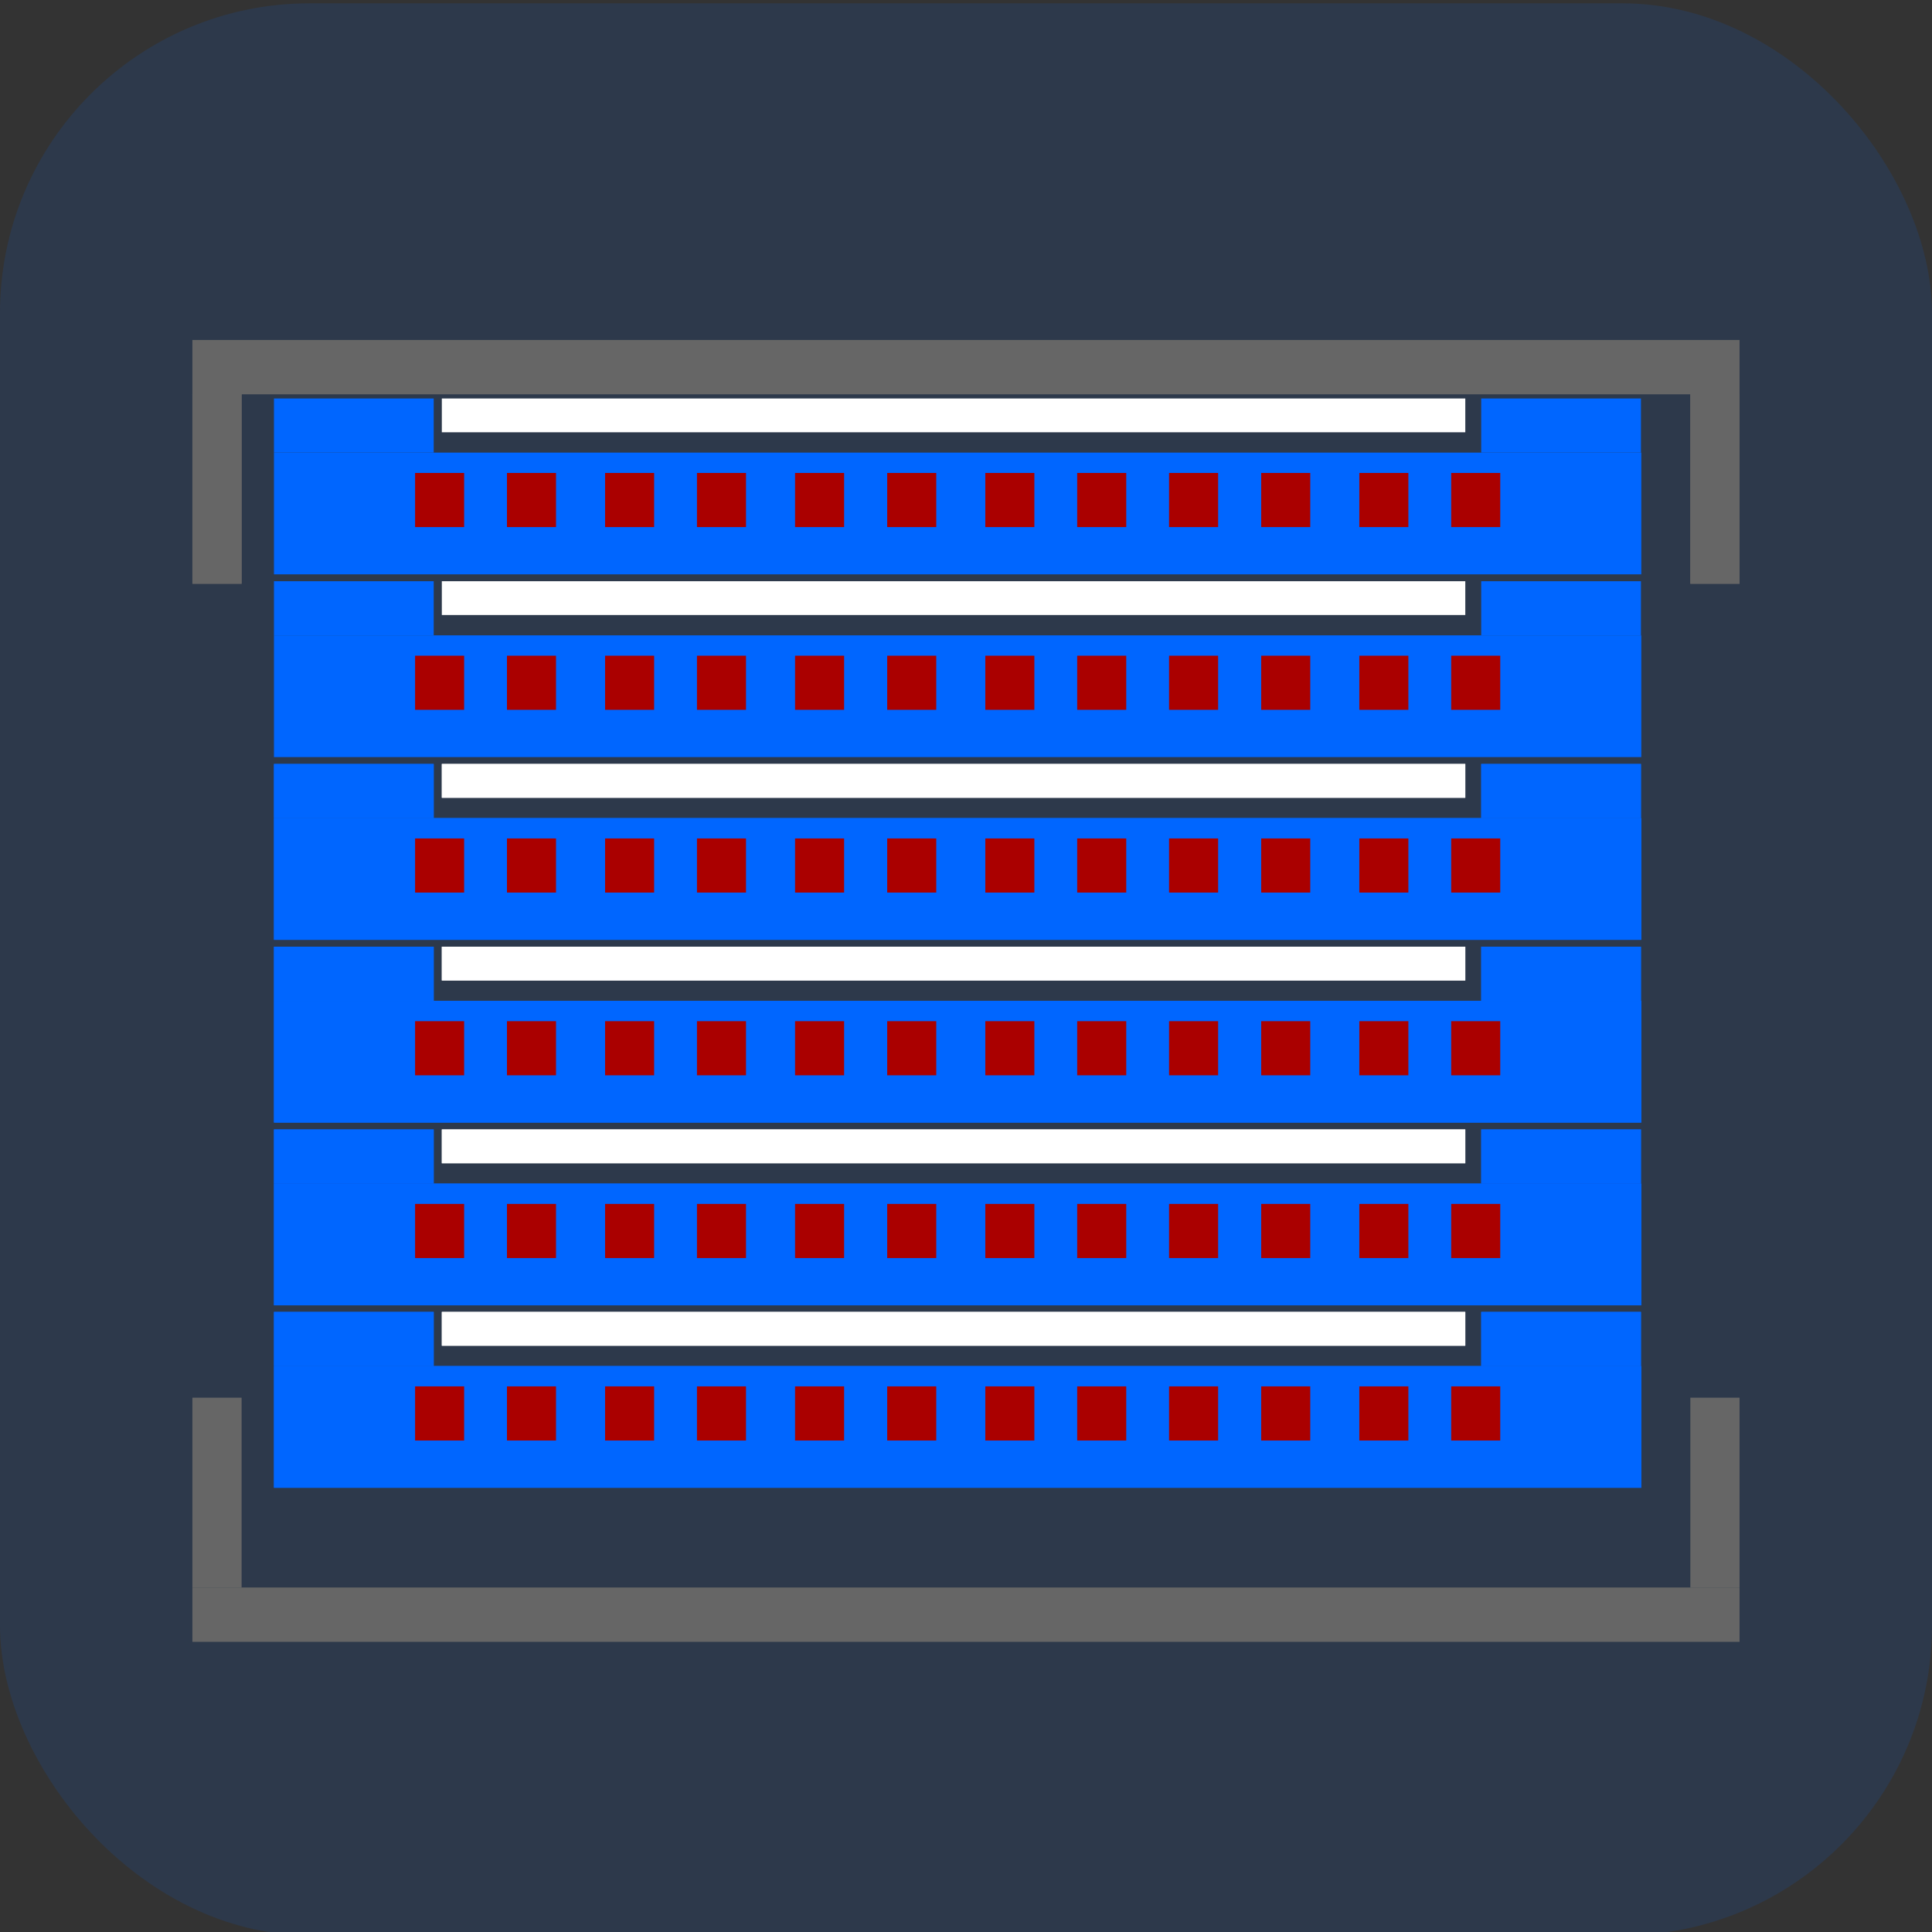 <?xml version="1.0" encoding="UTF-8" standalone="no"?>
<!-- Created with Inkscape (http://www.inkscape.org/) -->

<svg
   xmlns:dc="http://purl.org/dc/elements/1.1/"
   xmlns:cc="http://creativecommons.org/ns#"
   xmlns:rdf="http://www.w3.org/1999/02/22-rdf-syntax-ns#"
   xmlns:svg="http://www.w3.org/2000/svg"
   xmlns="http://www.w3.org/2000/svg"
   xmlns:sodipodi="http://sodipodi.sourceforge.net/DTD/sodipodi-0.dtd"
   xmlns:inkscape="http://www.inkscape.org/namespaces/inkscape"
   width="22"
   height="22"
   viewBox="0 0 5.821 5.821"
   version="1.1"
   id="svg8"
   inkscape:version="0.92.0 r15299"
   sodipodi:docname="模块.svg">
  <rect x="0" y="0" width="5.821" height="5.821" fill="#333333" stroke="none"/>
  <defs
     id="defs2" />
  <sodipodi:namedview
     id="base"
     pagecolor="#ffffff"
     bordercolor="#666666"
     borderopacity="1.0"
     inkscape:pageopacity="0.0"
     inkscape:pageshadow="2"
     inkscape:zoom="11.2"
     inkscape:cx="0.45535743"
     inkscape:cy="12.329482"
     inkscape:document-units="mm"
     inkscape:current-layer="layer1"
     showgrid="false"
     units="px"
     inkscape:pagecheckerboard="true"
     inkscape:window-width="1366"
     inkscape:window-height="705"
     inkscape:window-x="-8"
     inkscape:window-y="-8"
     inkscape:window-maximized="1"
     inkscape:snap-global="false" />
  <g
     inkscape:label="Layer 1"
     inkscape:groupmode="layer"
     id="layer1"
     transform="translate(0,-291.179)">
    <rect
       style="opacity:0.12;fill:#0066ff;fill-opacity:1;stroke-width:0.265"
       id="rect10"
       width="5.821"
       height="5.821"
       x="2.1814859e-009"
       y="291.189"
       ry="0.933" />
    <g
       id="g5216"
       transform="matrix(1.044,0,0,1.153,8.275,-42.448)"
       style="fill:#666666">
      <rect
         style="opacity:1;fill:#666666;fill-opacity:1;stroke-width:0.048;stroke-miterlimit:4;stroke-dasharray:none"
         id="rect4515"
         width="4.465"
         height="0.142"
         x="-7.371"
         y="290.244"
         ry="0" />
      <rect
         transform="rotate(90)"
         ry="0"
         y="7.229"
         x="290.385"
         height="0.142"
         width="0.496"
         id="rect4517"
         style="opacity:1;fill:#666666;fill-opacity:1;stroke-width:0.016;stroke-miterlimit:4;stroke-dasharray:none" />
      <rect
         style="opacity:1;fill:#666666;fill-opacity:1;stroke-width:0.016;stroke-miterlimit:4;stroke-dasharray:none"
         id="rect4519"
         width="0.496"
         height="0.142"
         x="290.385"
         y="2.906"
         ry="0"
         transform="rotate(90)" />
      <rect
         style="opacity:1;fill:#666666;fill-opacity:1;stroke-width:0.016;stroke-miterlimit:4;stroke-dasharray:none"
         id="rect4521"
         width="0.496"
         height="0.142"
         x="290.385"
         y="7.229"
         ry="0"
         transform="rotate(90)" />
      <rect
         transform="rotate(90)"
         ry="0"
         y="2.906"
         x="290.385"
         height="0.142"
         width="0.496"
         id="rect4523"
         style="opacity:1;fill:#666666;fill-opacity:1;stroke-width:0.016;stroke-miterlimit:4;stroke-dasharray:none" />
    </g>
    <g
       id="g5221"
       transform="matrix(1.044,0,0,1.153,8.275,-43.156)"
       style="fill:#666666">
      <rect
         ry="0"
         y="294.118"
         x="-7.371"
         height="0.142"
         width="4.465"
         id="rect4513"
         style="opacity:1;fill:#666666;fill-opacity:1;stroke-width:0.048;stroke-miterlimit:4;stroke-dasharray:none" />
      <rect
         transform="rotate(90)"
         ry="0"
         y="7.229"
         x="293.622"
         height="0.142"
         width="0.496"
         id="rect4525"
         style="opacity:1;fill:#666666;fill-opacity:1;stroke-width:0.016;stroke-miterlimit:4;stroke-dasharray:none" />
      <rect
         style="opacity:1;fill:#666666;fill-opacity:1;stroke-width:0.016;stroke-miterlimit:4;stroke-dasharray:none"
         id="rect4527"
         width="0.496"
         height="0.142"
         x="293.622"
         y="2.906"
         ry="0"
         transform="rotate(90)" />
    </g>
    <g
       id="g5209"
       transform="matrix(0.782,0,0,0.863,6.404,37.414)">
      <g
         id="g4599">
        <g
           id="g4579"
           transform="matrix(1.304,0,0,1,2.169,0)">
          <rect
             y="296.268"
             x="-7.134"
             height="0.425"
             width="4.04"
             id="rect4529"
             style="opacity:1;fill:#0066ff;fill-opacity:1;stroke-width:0.05;stroke-miterlimit:4;stroke-dasharray:none" />
          <rect
             style="opacity:1;fill:#ffffff;fill-opacity:1;stroke-width:0.023;stroke-miterlimit:4;stroke-dasharray:none"
             id="rect4531"
             width="3.024"
             height="0.118"
             x="-6.638"
             y="296.079" />
          <rect
             transform="rotate(90)"
             style="opacity:1;fill:#0066ff;fill-opacity:1;stroke-width:0.011;stroke-miterlimit:4;stroke-dasharray:none"
             id="rect4533"
             width="0.189"
             height="0.472"
             x="296.079"
             y="6.662" />
          <rect
             y="3.095"
             x="296.079"
             height="0.472"
             width="0.189"
             id="rect4535"
             style="opacity:1;fill:#0066ff;fill-opacity:1;stroke-width:0.011;stroke-miterlimit:4;stroke-dasharray:none"
             transform="rotate(90)" />
        </g>
        <g
           id="g4573"
           transform="translate(-2.291,-1.63)">
          <rect
             y="297.969"
             x="-4.299"
             height="0.189"
             width="0.189"
             id="rect4537"
             style="opacity:1;fill:#aa0000;fill-opacity:1;stroke-width:0.1;stroke-miterlimit:4;stroke-dasharray:none" />
          <rect
             style="opacity:1;fill:#aa0000;fill-opacity:1;stroke-width:0.1;stroke-miterlimit:4;stroke-dasharray:none"
             id="rect4539"
             width="0.189"
             height="0.189"
             x="-3.945"
             y="297.969" />
          <rect
             style="opacity:1;fill:#aa0000;fill-opacity:1;stroke-width:0.1;stroke-miterlimit:4;stroke-dasharray:none"
             id="rect4541"
             width="0.189"
             height="0.189"
             x="-3.567"
             y="297.969" />
          <rect
             y="297.969"
             x="-3.213"
             height="0.189"
             width="0.189"
             id="rect4543"
             style="opacity:1;fill:#aa0000;fill-opacity:1;stroke-width:0.1;stroke-miterlimit:4;stroke-dasharray:none" />
          <rect
             style="opacity:1;fill:#aa0000;fill-opacity:1;stroke-width:0.1;stroke-miterlimit:4;stroke-dasharray:none"
             id="rect4545"
             width="0.189"
             height="0.189"
             x="-2.835"
             y="297.969" />
          <rect
             y="297.969"
             x="-2.48"
             height="0.189"
             width="0.189"
             id="rect4547"
             style="opacity:1;fill:#aa0000;fill-opacity:1;stroke-width:0.1;stroke-miterlimit:4;stroke-dasharray:none" />
          <rect
             y="297.969"
             x="-2.102"
             height="0.189"
             width="0.189"
             id="rect4549"
             style="opacity:1;fill:#aa0000;fill-opacity:1;stroke-width:0.1;stroke-miterlimit:4;stroke-dasharray:none" />
          <rect
             style="opacity:1;fill:#aa0000;fill-opacity:1;stroke-width:0.1;stroke-miterlimit:4;stroke-dasharray:none"
             id="rect4551"
             width="0.189"
             height="0.189"
             x="-1.748"
             y="297.969" />
          <rect
             y="297.969"
             x="-1.394"
             height="0.189"
             width="0.189"
             id="rect4553"
             style="opacity:1;fill:#aa0000;fill-opacity:1;stroke-width:0.1;stroke-miterlimit:4;stroke-dasharray:none" />
          <rect
             style="opacity:1;fill:#aa0000;fill-opacity:1;stroke-width:0.1;stroke-miterlimit:4;stroke-dasharray:none"
             id="rect4555"
             width="0.189"
             height="0.189"
             x="-1.039"
             y="297.969" />
          <rect
             style="opacity:1;fill:#aa0000;fill-opacity:1;stroke-width:0.1;stroke-miterlimit:4;stroke-dasharray:none"
             id="rect4557"
             width="0.189"
             height="0.189"
             x="-0.661"
             y="297.969" />
          <rect
             y="297.969"
             x="-0.307"
             height="0.189"
             width="0.189"
             id="rect4559"
             style="opacity:1;fill:#aa0000;fill-opacity:1;stroke-width:0.1;stroke-miterlimit:4;stroke-dasharray:none" />
        </g>
      </g>
      <g
         transform="translate(0,-0.638)"
         id="g4637">
        <g
           transform="matrix(1.304,0,0,1,2.169,0)"
           id="g4609">
          <rect
             style="opacity:1;fill:#0066ff;fill-opacity:1;stroke-width:0.05;stroke-miterlimit:4;stroke-dasharray:none"
             id="rect4601"
             width="4.04"
             height="0.425"
             x="-7.134"
             y="296.268" />
          <rect
             y="296.079"
             x="-6.638"
             height="0.118"
             width="3.024"
             id="rect4603"
             style="opacity:1;fill:#ffffff;fill-opacity:1;stroke-width:0.023;stroke-miterlimit:4;stroke-dasharray:none" />
          <rect
             y="6.662"
             x="296.079"
             height="0.472"
             width="0.189"
             id="rect4605"
             style="opacity:1;fill:#0066ff;fill-opacity:1;stroke-width:0.011;stroke-miterlimit:4;stroke-dasharray:none"
             transform="rotate(90)" />
          <rect
             transform="rotate(90)"
             style="opacity:1;fill:#0066ff;fill-opacity:1;stroke-width:0.011;stroke-miterlimit:4;stroke-dasharray:none"
             id="rect4607"
             width="0.189"
             height="0.472"
             x="296.079"
             y="3.095" />
        </g>
        <g
           transform="translate(-2.291,-1.63)"
           id="g4635">
          <rect
             style="opacity:1;fill:#aa0000;fill-opacity:1;stroke-width:0.1;stroke-miterlimit:4;stroke-dasharray:none"
             id="rect4611"
             width="0.189"
             height="0.189"
             x="-4.299"
             y="297.969" />
          <rect
             y="297.969"
             x="-3.945"
             height="0.189"
             width="0.189"
             id="rect4613"
             style="opacity:1;fill:#aa0000;fill-opacity:1;stroke-width:0.1;stroke-miterlimit:4;stroke-dasharray:none" />
          <rect
             y="297.969"
             x="-3.567"
             height="0.189"
             width="0.189"
             id="rect4615"
             style="opacity:1;fill:#aa0000;fill-opacity:1;stroke-width:0.1;stroke-miterlimit:4;stroke-dasharray:none" />
          <rect
             style="opacity:1;fill:#aa0000;fill-opacity:1;stroke-width:0.1;stroke-miterlimit:4;stroke-dasharray:none"
             id="rect4617"
             width="0.189"
             height="0.189"
             x="-3.213"
             y="297.969" />
          <rect
             y="297.969"
             x="-2.835"
             height="0.189"
             width="0.189"
             id="rect4619"
             style="opacity:1;fill:#aa0000;fill-opacity:1;stroke-width:0.1;stroke-miterlimit:4;stroke-dasharray:none" />
          <rect
             style="opacity:1;fill:#aa0000;fill-opacity:1;stroke-width:0.1;stroke-miterlimit:4;stroke-dasharray:none"
             id="rect4621"
             width="0.189"
             height="0.189"
             x="-2.48"
             y="297.969" />
          <rect
             style="opacity:1;fill:#aa0000;fill-opacity:1;stroke-width:0.1;stroke-miterlimit:4;stroke-dasharray:none"
             id="rect4623"
             width="0.189"
             height="0.189"
             x="-2.102"
             y="297.969" />
          <rect
             y="297.969"
             x="-1.748"
             height="0.189"
             width="0.189"
             id="rect4625"
             style="opacity:1;fill:#aa0000;fill-opacity:1;stroke-width:0.1;stroke-miterlimit:4;stroke-dasharray:none" />
          <rect
             style="opacity:1;fill:#aa0000;fill-opacity:1;stroke-width:0.1;stroke-miterlimit:4;stroke-dasharray:none"
             id="rect4627"
             width="0.189"
             height="0.189"
             x="-1.394"
             y="297.969" />
          <rect
             y="297.969"
             x="-1.039"
             height="0.189"
             width="0.189"
             id="rect4629"
             style="opacity:1;fill:#aa0000;fill-opacity:1;stroke-width:0.1;stroke-miterlimit:4;stroke-dasharray:none" />
          <rect
             y="297.969"
             x="-0.661"
             height="0.189"
             width="0.189"
             id="rect4631"
             style="opacity:1;fill:#aa0000;fill-opacity:1;stroke-width:0.1;stroke-miterlimit:4;stroke-dasharray:none" />
          <rect
             style="opacity:1;fill:#aa0000;fill-opacity:1;stroke-width:0.1;stroke-miterlimit:4;stroke-dasharray:none"
             id="rect4633"
             width="0.189"
             height="0.189"
             x="-0.307"
             y="297.969" />
        </g>
      </g>
      <g
         transform="translate(0,1.276)"
         id="g4751">
        <g
           transform="matrix(1.304,0,0,1,2.169,0)"
           id="g4723">
          <rect
             style="opacity:1;fill:#0066ff;fill-opacity:1;stroke-width:0.05;stroke-miterlimit:4;stroke-dasharray:none"
             id="rect4715"
             width="4.04"
             height="0.425"
             x="-7.134"
             y="296.268" />
          <rect
             y="296.079"
             x="-6.638"
             height="0.118"
             width="3.024"
             id="rect4717"
             style="opacity:1;fill:#ffffff;fill-opacity:1;stroke-width:0.023;stroke-miterlimit:4;stroke-dasharray:none" />
          <rect
             y="6.662"
             x="296.079"
             height="0.472"
             width="0.189"
             id="rect4719"
             style="opacity:1;fill:#0066ff;fill-opacity:1;stroke-width:0.011;stroke-miterlimit:4;stroke-dasharray:none"
             transform="rotate(90)" />
          <rect
             transform="rotate(90)"
             style="opacity:1;fill:#0066ff;fill-opacity:1;stroke-width:0.011;stroke-miterlimit:4;stroke-dasharray:none"
             id="rect4721"
             width="0.189"
             height="0.472"
             x="296.079"
             y="3.095" />
        </g>
        <g
           transform="translate(-2.291,-1.63)"
           id="g4749">
          <rect
             style="opacity:1;fill:#aa0000;fill-opacity:1;stroke-width:0.1;stroke-miterlimit:4;stroke-dasharray:none"
             id="rect4725"
             width="0.189"
             height="0.189"
             x="-4.299"
             y="297.969" />
          <rect
             y="297.969"
             x="-3.945"
             height="0.189"
             width="0.189"
             id="rect4727"
             style="opacity:1;fill:#aa0000;fill-opacity:1;stroke-width:0.1;stroke-miterlimit:4;stroke-dasharray:none" />
          <rect
             y="297.969"
             x="-3.567"
             height="0.189"
             width="0.189"
             id="rect4729"
             style="opacity:1;fill:#aa0000;fill-opacity:1;stroke-width:0.1;stroke-miterlimit:4;stroke-dasharray:none" />
          <rect
             style="opacity:1;fill:#aa0000;fill-opacity:1;stroke-width:0.1;stroke-miterlimit:4;stroke-dasharray:none"
             id="rect4731"
             width="0.189"
             height="0.189"
             x="-3.213"
             y="297.969" />
          <rect
             y="297.969"
             x="-2.835"
             height="0.189"
             width="0.189"
             id="rect4733"
             style="opacity:1;fill:#aa0000;fill-opacity:1;stroke-width:0.1;stroke-miterlimit:4;stroke-dasharray:none" />
          <rect
             style="opacity:1;fill:#aa0000;fill-opacity:1;stroke-width:0.1;stroke-miterlimit:4;stroke-dasharray:none"
             id="rect4735"
             width="0.189"
             height="0.189"
             x="-2.48"
             y="297.969" />
          <rect
             style="opacity:1;fill:#aa0000;fill-opacity:1;stroke-width:0.1;stroke-miterlimit:4;stroke-dasharray:none"
             id="rect4737"
             width="0.189"
             height="0.189"
             x="-2.102"
             y="297.969" />
          <rect
             y="297.969"
             x="-1.748"
             height="0.189"
             width="0.189"
             id="rect4739"
             style="opacity:1;fill:#aa0000;fill-opacity:1;stroke-width:0.1;stroke-miterlimit:4;stroke-dasharray:none" />
          <rect
             style="opacity:1;fill:#aa0000;fill-opacity:1;stroke-width:0.1;stroke-miterlimit:4;stroke-dasharray:none"
             id="rect4741"
             width="0.189"
             height="0.189"
             x="-1.394"
             y="297.969" />
          <rect
             y="297.969"
             x="-1.039"
             height="0.189"
             width="0.189"
             id="rect4743"
             style="opacity:1;fill:#aa0000;fill-opacity:1;stroke-width:0.1;stroke-miterlimit:4;stroke-dasharray:none" />
          <rect
             y="297.969"
             x="-0.661"
             height="0.189"
             width="0.189"
             id="rect4745"
             style="opacity:1;fill:#aa0000;fill-opacity:1;stroke-width:0.1;stroke-miterlimit:4;stroke-dasharray:none" />
          <rect
             style="opacity:1;fill:#aa0000;fill-opacity:1;stroke-width:0.1;stroke-miterlimit:4;stroke-dasharray:none"
             id="rect4747"
             width="0.189"
             height="0.189"
             x="-0.307"
             y="297.969" />
        </g>
      </g>
      <g
         id="g4789"
         transform="translate(0,0.638)">
        <g
           id="g4761"
           transform="matrix(1.304,0,0,1,2.169,0)">
          <rect
             y="296.268"
             x="-7.134"
             height="0.425"
             width="4.04"
             id="rect4753"
             style="opacity:1;fill:#0066ff;fill-opacity:1;stroke-width:0.05;stroke-miterlimit:4;stroke-dasharray:none" />
          <rect
             style="opacity:1;fill:#ffffff;fill-opacity:1;stroke-width:0.023;stroke-miterlimit:4;stroke-dasharray:none"
             id="rect4755"
             width="3.024"
             height="0.118"
             x="-6.638"
             y="296.079" />
          <rect
             transform="rotate(90)"
             style="opacity:1;fill:#0066ff;fill-opacity:1;stroke-width:0.011;stroke-miterlimit:4;stroke-dasharray:none"
             id="rect4757"
             width="0.189"
             height="0.472"
             x="296.079"
             y="6.662" />
          <rect
             y="3.095"
             x="296.079"
             height="0.472"
             width="0.189"
             id="rect4759"
             style="opacity:1;fill:#0066ff;fill-opacity:1;stroke-width:0.011;stroke-miterlimit:4;stroke-dasharray:none"
             transform="rotate(90)" />
        </g>
        <g
           id="g4787"
           transform="translate(-2.291,-1.63)">
          <rect
             y="297.969"
             x="-4.299"
             height="0.189"
             width="0.189"
             id="rect4763"
             style="opacity:1;fill:#aa0000;fill-opacity:1;stroke-width:0.1;stroke-miterlimit:4;stroke-dasharray:none" />
          <rect
             style="opacity:1;fill:#aa0000;fill-opacity:1;stroke-width:0.1;stroke-miterlimit:4;stroke-dasharray:none"
             id="rect4765"
             width="0.189"
             height="0.189"
             x="-3.945"
             y="297.969" />
          <rect
             style="opacity:1;fill:#aa0000;fill-opacity:1;stroke-width:0.1;stroke-miterlimit:4;stroke-dasharray:none"
             id="rect4767"
             width="0.189"
             height="0.189"
             x="-3.567"
             y="297.969" />
          <rect
             y="297.969"
             x="-3.213"
             height="0.189"
             width="0.189"
             id="rect4769"
             style="opacity:1;fill:#aa0000;fill-opacity:1;stroke-width:0.1;stroke-miterlimit:4;stroke-dasharray:none" />
          <rect
             style="opacity:1;fill:#aa0000;fill-opacity:1;stroke-width:0.1;stroke-miterlimit:4;stroke-dasharray:none"
             id="rect4771"
             width="0.189"
             height="0.189"
             x="-2.835"
             y="297.969" />
          <rect
             y="297.969"
             x="-2.48"
             height="0.189"
             width="0.189"
             id="rect4773"
             style="opacity:1;fill:#aa0000;fill-opacity:1;stroke-width:0.1;stroke-miterlimit:4;stroke-dasharray:none" />
          <rect
             y="297.969"
             x="-2.102"
             height="0.189"
             width="0.189"
             id="rect4775"
             style="opacity:1;fill:#aa0000;fill-opacity:1;stroke-width:0.1;stroke-miterlimit:4;stroke-dasharray:none" />
          <rect
             style="opacity:1;fill:#aa0000;fill-opacity:1;stroke-width:0.1;stroke-miterlimit:4;stroke-dasharray:none"
             id="rect4777"
             width="0.189"
             height="0.189"
             x="-1.748"
             y="297.969" />
          <rect
             y="297.969"
             x="-1.394"
             height="0.189"
             width="0.189"
             id="rect4779"
             style="opacity:1;fill:#aa0000;fill-opacity:1;stroke-width:0.1;stroke-miterlimit:4;stroke-dasharray:none" />
          <rect
             style="opacity:1;fill:#aa0000;fill-opacity:1;stroke-width:0.1;stroke-miterlimit:4;stroke-dasharray:none"
             id="rect4781"
             width="0.189"
             height="0.189"
             x="-1.039"
             y="297.969" />
          <rect
             style="opacity:1;fill:#aa0000;fill-opacity:1;stroke-width:0.1;stroke-miterlimit:4;stroke-dasharray:none"
             id="rect4783"
             width="0.189"
             height="0.189"
             x="-0.661"
             y="297.969" />
          <rect
             y="297.969"
             x="-0.307"
             height="0.189"
             width="0.189"
             id="rect4785"
             style="opacity:1;fill:#aa0000;fill-opacity:1;stroke-width:0.1;stroke-miterlimit:4;stroke-dasharray:none" />
        </g>
      </g>
      <g
         id="g4827"
         transform="translate(0,1.276)">
        <g
           id="g4799"
           transform="matrix(1.304,0,0,1,2.169,0)">
          <rect
             y="296.268"
             x="-7.134"
             height="0.425"
             width="4.04"
             id="rect4791"
             style="opacity:1;fill:#0066ff;fill-opacity:1;stroke-width:0.05;stroke-miterlimit:4;stroke-dasharray:none" />
          <rect
             style="opacity:1;fill:#ffffff;fill-opacity:1;stroke-width:0.023;stroke-miterlimit:4;stroke-dasharray:none"
             id="rect4793"
             width="3.024"
             height="0.118"
             x="-6.638"
             y="296.079" />
          <rect
             transform="rotate(90)"
             style="opacity:1;fill:#0066ff;fill-opacity:1;stroke-width:0.011;stroke-miterlimit:4;stroke-dasharray:none"
             id="rect4795"
             width="0.189"
             height="0.472"
             x="296.079"
             y="6.662" />
          <rect
             y="3.095"
             x="296.079"
             height="0.472"
             width="0.189"
             id="rect4797"
             style="opacity:1;fill:#0066ff;fill-opacity:1;stroke-width:0.011;stroke-miterlimit:4;stroke-dasharray:none"
             transform="rotate(90)" />
        </g>
        <g
           id="g4825"
           transform="translate(-2.291,-1.63)">
          <rect
             y="297.969"
             x="-4.299"
             height="0.189"
             width="0.189"
             id="rect4801"
             style="opacity:1;fill:#aa0000;fill-opacity:1;stroke-width:0.1;stroke-miterlimit:4;stroke-dasharray:none" />
          <rect
             style="opacity:1;fill:#aa0000;fill-opacity:1;stroke-width:0.1;stroke-miterlimit:4;stroke-dasharray:none"
             id="rect4803"
             width="0.189"
             height="0.189"
             x="-3.945"
             y="297.969" />
          <rect
             style="opacity:1;fill:#aa0000;fill-opacity:1;stroke-width:0.1;stroke-miterlimit:4;stroke-dasharray:none"
             id="rect4805"
             width="0.189"
             height="0.189"
             x="-3.567"
             y="297.969" />
          <rect
             y="297.969"
             x="-3.213"
             height="0.189"
             width="0.189"
             id="rect4807"
             style="opacity:1;fill:#aa0000;fill-opacity:1;stroke-width:0.1;stroke-miterlimit:4;stroke-dasharray:none" />
          <rect
             style="opacity:1;fill:#aa0000;fill-opacity:1;stroke-width:0.1;stroke-miterlimit:4;stroke-dasharray:none"
             id="rect4809"
             width="0.189"
             height="0.189"
             x="-2.835"
             y="297.969" />
          <rect
             y="297.969"
             x="-2.48"
             height="0.189"
             width="0.189"
             id="rect4811"
             style="opacity:1;fill:#aa0000;fill-opacity:1;stroke-width:0.1;stroke-miterlimit:4;stroke-dasharray:none" />
          <rect
             y="297.969"
             x="-2.102"
             height="0.189"
             width="0.189"
             id="rect4813"
             style="opacity:1;fill:#aa0000;fill-opacity:1;stroke-width:0.1;stroke-miterlimit:4;stroke-dasharray:none" />
          <rect
             style="opacity:1;fill:#aa0000;fill-opacity:1;stroke-width:0.1;stroke-miterlimit:4;stroke-dasharray:none"
             id="rect4815"
             width="0.189"
             height="0.189"
             x="-1.748"
             y="297.969" />
          <rect
             y="297.969"
             x="-1.394"
             height="0.189"
             width="0.189"
             id="rect4817"
             style="opacity:1;fill:#aa0000;fill-opacity:1;stroke-width:0.1;stroke-miterlimit:4;stroke-dasharray:none" />
          <rect
             style="opacity:1;fill:#aa0000;fill-opacity:1;stroke-width:0.1;stroke-miterlimit:4;stroke-dasharray:none"
             id="rect4819"
             width="0.189"
             height="0.189"
             x="-1.039"
             y="297.969" />
          <rect
             style="opacity:1;fill:#aa0000;fill-opacity:1;stroke-width:0.1;stroke-miterlimit:4;stroke-dasharray:none"
             id="rect4821"
             width="0.189"
             height="0.189"
             x="-0.661"
             y="297.969" />
          <rect
             y="297.969"
             x="-0.307"
             height="0.189"
             width="0.189"
             id="rect4823"
             style="opacity:1;fill:#aa0000;fill-opacity:1;stroke-width:0.1;stroke-miterlimit:4;stroke-dasharray:none" />
        </g>
      </g>
      <g
         transform="translate(0,0.638)"
         id="g4865">
        <g
           transform="matrix(1.304,0,0,1,2.169,0)"
           id="g4837">
          <rect
             style="opacity:1;fill:#0066ff;fill-opacity:1;stroke-width:0.05;stroke-miterlimit:4;stroke-dasharray:none"
             id="rect4829"
             width="4.04"
             height="0.425"
             x="-7.134"
             y="296.268" />
          <rect
             y="296.079"
             x="-6.638"
             height="0.118"
             width="3.024"
             id="rect4831"
             style="opacity:1;fill:#ffffff;fill-opacity:1;stroke-width:0.023;stroke-miterlimit:4;stroke-dasharray:none" />
          <rect
             y="6.662"
             x="296.079"
             height="0.472"
             width="0.189"
             id="rect4833"
             style="opacity:1;fill:#0066ff;fill-opacity:1;stroke-width:0.011;stroke-miterlimit:4;stroke-dasharray:none"
             transform="rotate(90)" />
          <rect
             transform="rotate(90)"
             style="opacity:1;fill:#0066ff;fill-opacity:1;stroke-width:0.011;stroke-miterlimit:4;stroke-dasharray:none"
             id="rect4835"
             width="0.189"
             height="0.472"
             x="296.079"
             y="3.095" />
        </g>
        <g
           transform="translate(-2.291,-1.63)"
           id="g4863">
          <rect
             style="opacity:1;fill:#aa0000;fill-opacity:1;stroke-width:0.1;stroke-miterlimit:4;stroke-dasharray:none"
             id="rect4839"
             width="0.189"
             height="0.189"
             x="-4.299"
             y="297.969" />
          <rect
             y="297.969"
             x="-3.945"
             height="0.189"
             width="0.189"
             id="rect4841"
             style="opacity:1;fill:#aa0000;fill-opacity:1;stroke-width:0.1;stroke-miterlimit:4;stroke-dasharray:none" />
          <rect
             y="297.969"
             x="-3.567"
             height="0.189"
             width="0.189"
             id="rect4843"
             style="opacity:1;fill:#aa0000;fill-opacity:1;stroke-width:0.1;stroke-miterlimit:4;stroke-dasharray:none" />
          <rect
             style="opacity:1;fill:#aa0000;fill-opacity:1;stroke-width:0.1;stroke-miterlimit:4;stroke-dasharray:none"
             id="rect4845"
             width="0.189"
             height="0.189"
             x="-3.213"
             y="297.969" />
          <rect
             y="297.969"
             x="-2.835"
             height="0.189"
             width="0.189"
             id="rect4847"
             style="opacity:1;fill:#aa0000;fill-opacity:1;stroke-width:0.1;stroke-miterlimit:4;stroke-dasharray:none" />
          <rect
             style="opacity:1;fill:#aa0000;fill-opacity:1;stroke-width:0.1;stroke-miterlimit:4;stroke-dasharray:none"
             id="rect4849"
             width="0.189"
             height="0.189"
             x="-2.48"
             y="297.969" />
          <rect
             style="opacity:1;fill:#aa0000;fill-opacity:1;stroke-width:0.1;stroke-miterlimit:4;stroke-dasharray:none"
             id="rect4851"
             width="0.189"
             height="0.189"
             x="-2.102"
             y="297.969" />
          <rect
             y="297.969"
             x="-1.748"
             height="0.189"
             width="0.189"
             id="rect4853"
             style="opacity:1;fill:#aa0000;fill-opacity:1;stroke-width:0.1;stroke-miterlimit:4;stroke-dasharray:none" />
          <rect
             style="opacity:1;fill:#aa0000;fill-opacity:1;stroke-width:0.1;stroke-miterlimit:4;stroke-dasharray:none"
             id="rect4855"
             width="0.189"
             height="0.189"
             x="-1.394"
             y="297.969" />
          <rect
             y="297.969"
             x="-1.039"
             height="0.189"
             width="0.189"
             id="rect4857"
             style="opacity:1;fill:#aa0000;fill-opacity:1;stroke-width:0.1;stroke-miterlimit:4;stroke-dasharray:none" />
          <rect
             y="297.969"
             x="-0.661"
             height="0.189"
             width="0.189"
             id="rect4859"
             style="opacity:1;fill:#aa0000;fill-opacity:1;stroke-width:0.1;stroke-miterlimit:4;stroke-dasharray:none" />
          <rect
             style="opacity:1;fill:#aa0000;fill-opacity:1;stroke-width:0.1;stroke-miterlimit:4;stroke-dasharray:none"
             id="rect4861"
             width="0.189"
             height="0.189"
             x="-0.307"
             y="297.969" />
        </g>
      </g>
      <g
         id="g4903"
         transform="translate(0,2.551)">
        <g
           id="g4875"
           transform="matrix(1.304,0,0,1,2.169,0)">
          <rect
             y="296.268"
             x="-7.134"
             height="0.425"
             width="4.04"
             id="rect4867"
             style="opacity:1;fill:#0066ff;fill-opacity:1;stroke-width:0.05;stroke-miterlimit:4;stroke-dasharray:none" />
          <rect
             style="opacity:1;fill:#ffffff;fill-opacity:1;stroke-width:0.023;stroke-miterlimit:4;stroke-dasharray:none"
             id="rect4869"
             width="3.024"
             height="0.118"
             x="-6.638"
             y="296.079" />
          <rect
             transform="rotate(90)"
             style="opacity:1;fill:#0066ff;fill-opacity:1;stroke-width:0.011;stroke-miterlimit:4;stroke-dasharray:none"
             id="rect4871"
             width="0.189"
             height="0.472"
             x="296.079"
             y="6.662" />
          <rect
             y="3.095"
             x="296.079"
             height="0.472"
             width="0.189"
             id="rect4873"
             style="opacity:1;fill:#0066ff;fill-opacity:1;stroke-width:0.011;stroke-miterlimit:4;stroke-dasharray:none"
             transform="rotate(90)" />
        </g>
        <g
           id="g4901"
           transform="translate(-2.291,-1.63)">
          <rect
             y="297.969"
             x="-4.299"
             height="0.189"
             width="0.189"
             id="rect4877"
             style="opacity:1;fill:#aa0000;fill-opacity:1;stroke-width:0.1;stroke-miterlimit:4;stroke-dasharray:none" />
          <rect
             style="opacity:1;fill:#aa0000;fill-opacity:1;stroke-width:0.1;stroke-miterlimit:4;stroke-dasharray:none"
             id="rect4879"
             width="0.189"
             height="0.189"
             x="-3.945"
             y="297.969" />
          <rect
             style="opacity:1;fill:#aa0000;fill-opacity:1;stroke-width:0.1;stroke-miterlimit:4;stroke-dasharray:none"
             id="rect4881"
             width="0.189"
             height="0.189"
             x="-3.567"
             y="297.969" />
          <rect
             y="297.969"
             x="-3.213"
             height="0.189"
             width="0.189"
             id="rect4883"
             style="opacity:1;fill:#aa0000;fill-opacity:1;stroke-width:0.1;stroke-miterlimit:4;stroke-dasharray:none" />
          <rect
             style="opacity:1;fill:#aa0000;fill-opacity:1;stroke-width:0.1;stroke-miterlimit:4;stroke-dasharray:none"
             id="rect4885"
             width="0.189"
             height="0.189"
             x="-2.835"
             y="297.969" />
          <rect
             y="297.969"
             x="-2.48"
             height="0.189"
             width="0.189"
             id="rect4887"
             style="opacity:1;fill:#aa0000;fill-opacity:1;stroke-width:0.1;stroke-miterlimit:4;stroke-dasharray:none" />
          <rect
             y="297.969"
             x="-2.102"
             height="0.189"
             width="0.189"
             id="rect4889"
             style="opacity:1;fill:#aa0000;fill-opacity:1;stroke-width:0.1;stroke-miterlimit:4;stroke-dasharray:none" />
          <rect
             style="opacity:1;fill:#aa0000;fill-opacity:1;stroke-width:0.1;stroke-miterlimit:4;stroke-dasharray:none"
             id="rect4891"
             width="0.189"
             height="0.189"
             x="-1.748"
             y="297.969" />
          <rect
             y="297.969"
             x="-1.394"
             height="0.189"
             width="0.189"
             id="rect4893"
             style="opacity:1;fill:#aa0000;fill-opacity:1;stroke-width:0.1;stroke-miterlimit:4;stroke-dasharray:none" />
          <rect
             style="opacity:1;fill:#aa0000;fill-opacity:1;stroke-width:0.1;stroke-miterlimit:4;stroke-dasharray:none"
             id="rect4895"
             width="0.189"
             height="0.189"
             x="-1.039"
             y="297.969" />
          <rect
             style="opacity:1;fill:#aa0000;fill-opacity:1;stroke-width:0.1;stroke-miterlimit:4;stroke-dasharray:none"
             id="rect4897"
             width="0.189"
             height="0.189"
             x="-0.661"
             y="297.969" />
          <rect
             y="297.969"
             x="-0.307"
             height="0.189"
             width="0.189"
             id="rect4899"
             style="opacity:1;fill:#aa0000;fill-opacity:1;stroke-width:0.1;stroke-miterlimit:4;stroke-dasharray:none" />
        </g>
      </g>
      <g
         transform="translate(0,1.914)"
         id="g4941">
        <g
           transform="matrix(1.304,0,0,1,2.169,0)"
           id="g4913">
          <rect
             style="opacity:1;fill:#0066ff;fill-opacity:1;stroke-width:0.05;stroke-miterlimit:4;stroke-dasharray:none"
             id="rect4905"
             width="4.04"
             height="0.425"
             x="-7.134"
             y="296.268" />
          <rect
             y="296.079"
             x="-6.638"
             height="0.118"
             width="3.024"
             id="rect4907"
             style="opacity:1;fill:#ffffff;fill-opacity:1;stroke-width:0.023;stroke-miterlimit:4;stroke-dasharray:none" />
          <rect
             y="6.662"
             x="296.079"
             height="0.472"
             width="0.189"
             id="rect4909"
             style="opacity:1;fill:#0066ff;fill-opacity:1;stroke-width:0.011;stroke-miterlimit:4;stroke-dasharray:none"
             transform="rotate(90)" />
          <rect
             transform="rotate(90)"
             style="opacity:1;fill:#0066ff;fill-opacity:1;stroke-width:0.011;stroke-miterlimit:4;stroke-dasharray:none"
             id="rect4911"
             width="0.189"
             height="0.472"
             x="296.079"
             y="3.095" />
        </g>
        <g
           transform="translate(-2.291,-1.63)"
           id="g4939">
          <rect
             style="opacity:1;fill:#aa0000;fill-opacity:1;stroke-width:0.1;stroke-miterlimit:4;stroke-dasharray:none"
             id="rect4915"
             width="0.189"
             height="0.189"
             x="-4.299"
             y="297.969" />
          <rect
             y="297.969"
             x="-3.945"
             height="0.189"
             width="0.189"
             id="rect4917"
             style="opacity:1;fill:#aa0000;fill-opacity:1;stroke-width:0.1;stroke-miterlimit:4;stroke-dasharray:none" />
          <rect
             y="297.969"
             x="-3.567"
             height="0.189"
             width="0.189"
             id="rect4919"
             style="opacity:1;fill:#aa0000;fill-opacity:1;stroke-width:0.1;stroke-miterlimit:4;stroke-dasharray:none" />
          <rect
             style="opacity:1;fill:#aa0000;fill-opacity:1;stroke-width:0.1;stroke-miterlimit:4;stroke-dasharray:none"
             id="rect4921"
             width="0.189"
             height="0.189"
             x="-3.213"
             y="297.969" />
          <rect
             y="297.969"
             x="-2.835"
             height="0.189"
             width="0.189"
             id="rect4923"
             style="opacity:1;fill:#aa0000;fill-opacity:1;stroke-width:0.1;stroke-miterlimit:4;stroke-dasharray:none" />
          <rect
             style="opacity:1;fill:#aa0000;fill-opacity:1;stroke-width:0.1;stroke-miterlimit:4;stroke-dasharray:none"
             id="rect4925"
             width="0.189"
             height="0.189"
             x="-2.48"
             y="297.969" />
          <rect
             style="opacity:1;fill:#aa0000;fill-opacity:1;stroke-width:0.1;stroke-miterlimit:4;stroke-dasharray:none"
             id="rect4927"
             width="0.189"
             height="0.189"
             x="-2.102"
             y="297.969" />
          <rect
             y="297.969"
             x="-1.748"
             height="0.189"
             width="0.189"
             id="rect4929"
             style="opacity:1;fill:#aa0000;fill-opacity:1;stroke-width:0.1;stroke-miterlimit:4;stroke-dasharray:none" />
          <rect
             style="opacity:1;fill:#aa0000;fill-opacity:1;stroke-width:0.1;stroke-miterlimit:4;stroke-dasharray:none"
             id="rect4931"
             width="0.189"
             height="0.189"
             x="-1.394"
             y="297.969" />
          <rect
             y="297.969"
             x="-1.039"
             height="0.189"
             width="0.189"
             id="rect4933"
             style="opacity:1;fill:#aa0000;fill-opacity:1;stroke-width:0.1;stroke-miterlimit:4;stroke-dasharray:none" />
          <rect
             y="297.969"
             x="-0.661"
             height="0.189"
             width="0.189"
             id="rect4935"
             style="opacity:1;fill:#aa0000;fill-opacity:1;stroke-width:0.1;stroke-miterlimit:4;stroke-dasharray:none" />
          <rect
             style="opacity:1;fill:#aa0000;fill-opacity:1;stroke-width:0.1;stroke-miterlimit:4;stroke-dasharray:none"
             id="rect4937"
             width="0.189"
             height="0.189"
             x="-0.307"
             y="297.969" />
        </g>
      </g>
      <g
         transform="translate(0,2.551)"
         id="g4979">
        <g
           transform="matrix(1.304,0,0,1,2.169,0)"
           id="g4951">
          <rect
             style="opacity:1;fill:#0066ff;fill-opacity:1;stroke-width:0.05;stroke-miterlimit:4;stroke-dasharray:none"
             id="rect4943"
             width="4.04"
             height="0.425"
             x="-7.134"
             y="296.268" />
          <rect
             y="296.079"
             x="-6.638"
             height="0.118"
             width="3.024"
             id="rect4945"
             style="opacity:1;fill:#ffffff;fill-opacity:1;stroke-width:0.023;stroke-miterlimit:4;stroke-dasharray:none" />
          <rect
             y="6.662"
             x="296.079"
             height="0.472"
             width="0.189"
             id="rect4947"
             style="opacity:1;fill:#0066ff;fill-opacity:1;stroke-width:0.011;stroke-miterlimit:4;stroke-dasharray:none"
             transform="rotate(90)" />
          <rect
             transform="rotate(90)"
             style="opacity:1;fill:#0066ff;fill-opacity:1;stroke-width:0.011;stroke-miterlimit:4;stroke-dasharray:none"
             id="rect4949"
             width="0.189"
             height="0.472"
             x="296.079"
             y="3.095" />
        </g>
        <g
           transform="translate(-2.291,-1.63)"
           id="g4977">
          <rect
             style="opacity:1;fill:#aa0000;fill-opacity:1;stroke-width:0.1;stroke-miterlimit:4;stroke-dasharray:none"
             id="rect4953"
             width="0.189"
             height="0.189"
             x="-4.299"
             y="297.969" />
          <rect
             y="297.969"
             x="-3.945"
             height="0.189"
             width="0.189"
             id="rect4955"
             style="opacity:1;fill:#aa0000;fill-opacity:1;stroke-width:0.1;stroke-miterlimit:4;stroke-dasharray:none" />
          <rect
             y="297.969"
             x="-3.567"
             height="0.189"
             width="0.189"
             id="rect4957"
             style="opacity:1;fill:#aa0000;fill-opacity:1;stroke-width:0.1;stroke-miterlimit:4;stroke-dasharray:none" />
          <rect
             style="opacity:1;fill:#aa0000;fill-opacity:1;stroke-width:0.1;stroke-miterlimit:4;stroke-dasharray:none"
             id="rect4959"
             width="0.189"
             height="0.189"
             x="-3.213"
             y="297.969" />
          <rect
             y="297.969"
             x="-2.835"
             height="0.189"
             width="0.189"
             id="rect4961"
             style="opacity:1;fill:#aa0000;fill-opacity:1;stroke-width:0.1;stroke-miterlimit:4;stroke-dasharray:none" />
          <rect
             style="opacity:1;fill:#aa0000;fill-opacity:1;stroke-width:0.1;stroke-miterlimit:4;stroke-dasharray:none"
             id="rect4963"
             width="0.189"
             height="0.189"
             x="-2.48"
             y="297.969" />
          <rect
             style="opacity:1;fill:#aa0000;fill-opacity:1;stroke-width:0.1;stroke-miterlimit:4;stroke-dasharray:none"
             id="rect4965"
             width="0.189"
             height="0.189"
             x="-2.102"
             y="297.969" />
          <rect
             y="297.969"
             x="-1.748"
             height="0.189"
             width="0.189"
             id="rect4967"
             style="opacity:1;fill:#aa0000;fill-opacity:1;stroke-width:0.1;stroke-miterlimit:4;stroke-dasharray:none" />
          <rect
             style="opacity:1;fill:#aa0000;fill-opacity:1;stroke-width:0.1;stroke-miterlimit:4;stroke-dasharray:none"
             id="rect4969"
             width="0.189"
             height="0.189"
             x="-1.394"
             y="297.969" />
          <rect
             y="297.969"
             x="-1.039"
             height="0.189"
             width="0.189"
             id="rect4971"
             style="opacity:1;fill:#aa0000;fill-opacity:1;stroke-width:0.1;stroke-miterlimit:4;stroke-dasharray:none" />
          <rect
             y="297.969"
             x="-0.661"
             height="0.189"
             width="0.189"
             id="rect4973"
             style="opacity:1;fill:#aa0000;fill-opacity:1;stroke-width:0.1;stroke-miterlimit:4;stroke-dasharray:none" />
          <rect
             style="opacity:1;fill:#aa0000;fill-opacity:1;stroke-width:0.1;stroke-miterlimit:4;stroke-dasharray:none"
             id="rect4975"
             width="0.189"
             height="0.189"
             x="-0.307"
             y="297.969" />
        </g>
      </g>
      <g
         id="g5017"
         transform="translate(0,1.914)">
        <g
           id="g4989"
           transform="matrix(1.304,0,0,1,2.169,0)">
          <rect
             y="296.268"
             x="-7.134"
             height="0.425"
             width="4.04"
             id="rect4981"
             style="opacity:1;fill:#0066ff;fill-opacity:1;stroke-width:0.05;stroke-miterlimit:4;stroke-dasharray:none" />
          <rect
             style="opacity:1;fill:#ffffff;fill-opacity:1;stroke-width:0.023;stroke-miterlimit:4;stroke-dasharray:none"
             id="rect4983"
             width="3.024"
             height="0.118"
             x="-6.638"
             y="296.079" />
          <rect
             transform="rotate(90)"
             style="opacity:1;fill:#0066ff;fill-opacity:1;stroke-width:0.011;stroke-miterlimit:4;stroke-dasharray:none"
             id="rect4985"
             width="0.189"
             height="0.472"
             x="296.079"
             y="6.662" />
          <rect
             y="3.095"
             x="296.079"
             height="0.472"
             width="0.189"
             id="rect4987"
             style="opacity:1;fill:#0066ff;fill-opacity:1;stroke-width:0.011;stroke-miterlimit:4;stroke-dasharray:none"
             transform="rotate(90)" />
        </g>
        <g
           id="g5015"
           transform="translate(-2.291,-1.63)">
          <rect
             y="297.969"
             x="-4.299"
             height="0.189"
             width="0.189"
             id="rect4991"
             style="opacity:1;fill:#aa0000;fill-opacity:1;stroke-width:0.1;stroke-miterlimit:4;stroke-dasharray:none" />
          <rect
             style="opacity:1;fill:#aa0000;fill-opacity:1;stroke-width:0.1;stroke-miterlimit:4;stroke-dasharray:none"
             id="rect4993"
             width="0.189"
             height="0.189"
             x="-3.945"
             y="297.969" />
          <rect
             style="opacity:1;fill:#aa0000;fill-opacity:1;stroke-width:0.1;stroke-miterlimit:4;stroke-dasharray:none"
             id="rect4995"
             width="0.189"
             height="0.189"
             x="-3.567"
             y="297.969" />
          <rect
             y="297.969"
             x="-3.213"
             height="0.189"
             width="0.189"
             id="rect4997"
             style="opacity:1;fill:#aa0000;fill-opacity:1;stroke-width:0.1;stroke-miterlimit:4;stroke-dasharray:none" />
          <rect
             style="opacity:1;fill:#aa0000;fill-opacity:1;stroke-width:0.1;stroke-miterlimit:4;stroke-dasharray:none"
             id="rect4999"
             width="0.189"
             height="0.189"
             x="-2.835"
             y="297.969" />
          <rect
             y="297.969"
             x="-2.48"
             height="0.189"
             width="0.189"
             id="rect5001"
             style="opacity:1;fill:#aa0000;fill-opacity:1;stroke-width:0.1;stroke-miterlimit:4;stroke-dasharray:none" />
          <rect
             y="297.969"
             x="-2.102"
             height="0.189"
             width="0.189"
             id="rect5003"
             style="opacity:1;fill:#aa0000;fill-opacity:1;stroke-width:0.1;stroke-miterlimit:4;stroke-dasharray:none" />
          <rect
             style="opacity:1;fill:#aa0000;fill-opacity:1;stroke-width:0.1;stroke-miterlimit:4;stroke-dasharray:none"
             id="rect5005"
             width="0.189"
             height="0.189"
             x="-1.748"
             y="297.969" />
          <rect
             y="297.969"
             x="-1.394"
             height="0.189"
             width="0.189"
             id="rect5007"
             style="opacity:1;fill:#aa0000;fill-opacity:1;stroke-width:0.1;stroke-miterlimit:4;stroke-dasharray:none" />
          <rect
             style="opacity:1;fill:#aa0000;fill-opacity:1;stroke-width:0.1;stroke-miterlimit:4;stroke-dasharray:none"
             id="rect5009"
             width="0.189"
             height="0.189"
             x="-1.039"
             y="297.969" />
          <rect
             style="opacity:1;fill:#aa0000;fill-opacity:1;stroke-width:0.1;stroke-miterlimit:4;stroke-dasharray:none"
             id="rect5011"
             width="0.189"
             height="0.189"
             x="-0.661"
             y="297.969" />
          <rect
             y="297.969"
             x="-0.307"
             height="0.189"
             width="0.189"
             id="rect5013"
             style="opacity:1;fill:#aa0000;fill-opacity:1;stroke-width:0.1;stroke-miterlimit:4;stroke-dasharray:none" />
        </g>
      </g>
    </g>
  </g>
</svg>
